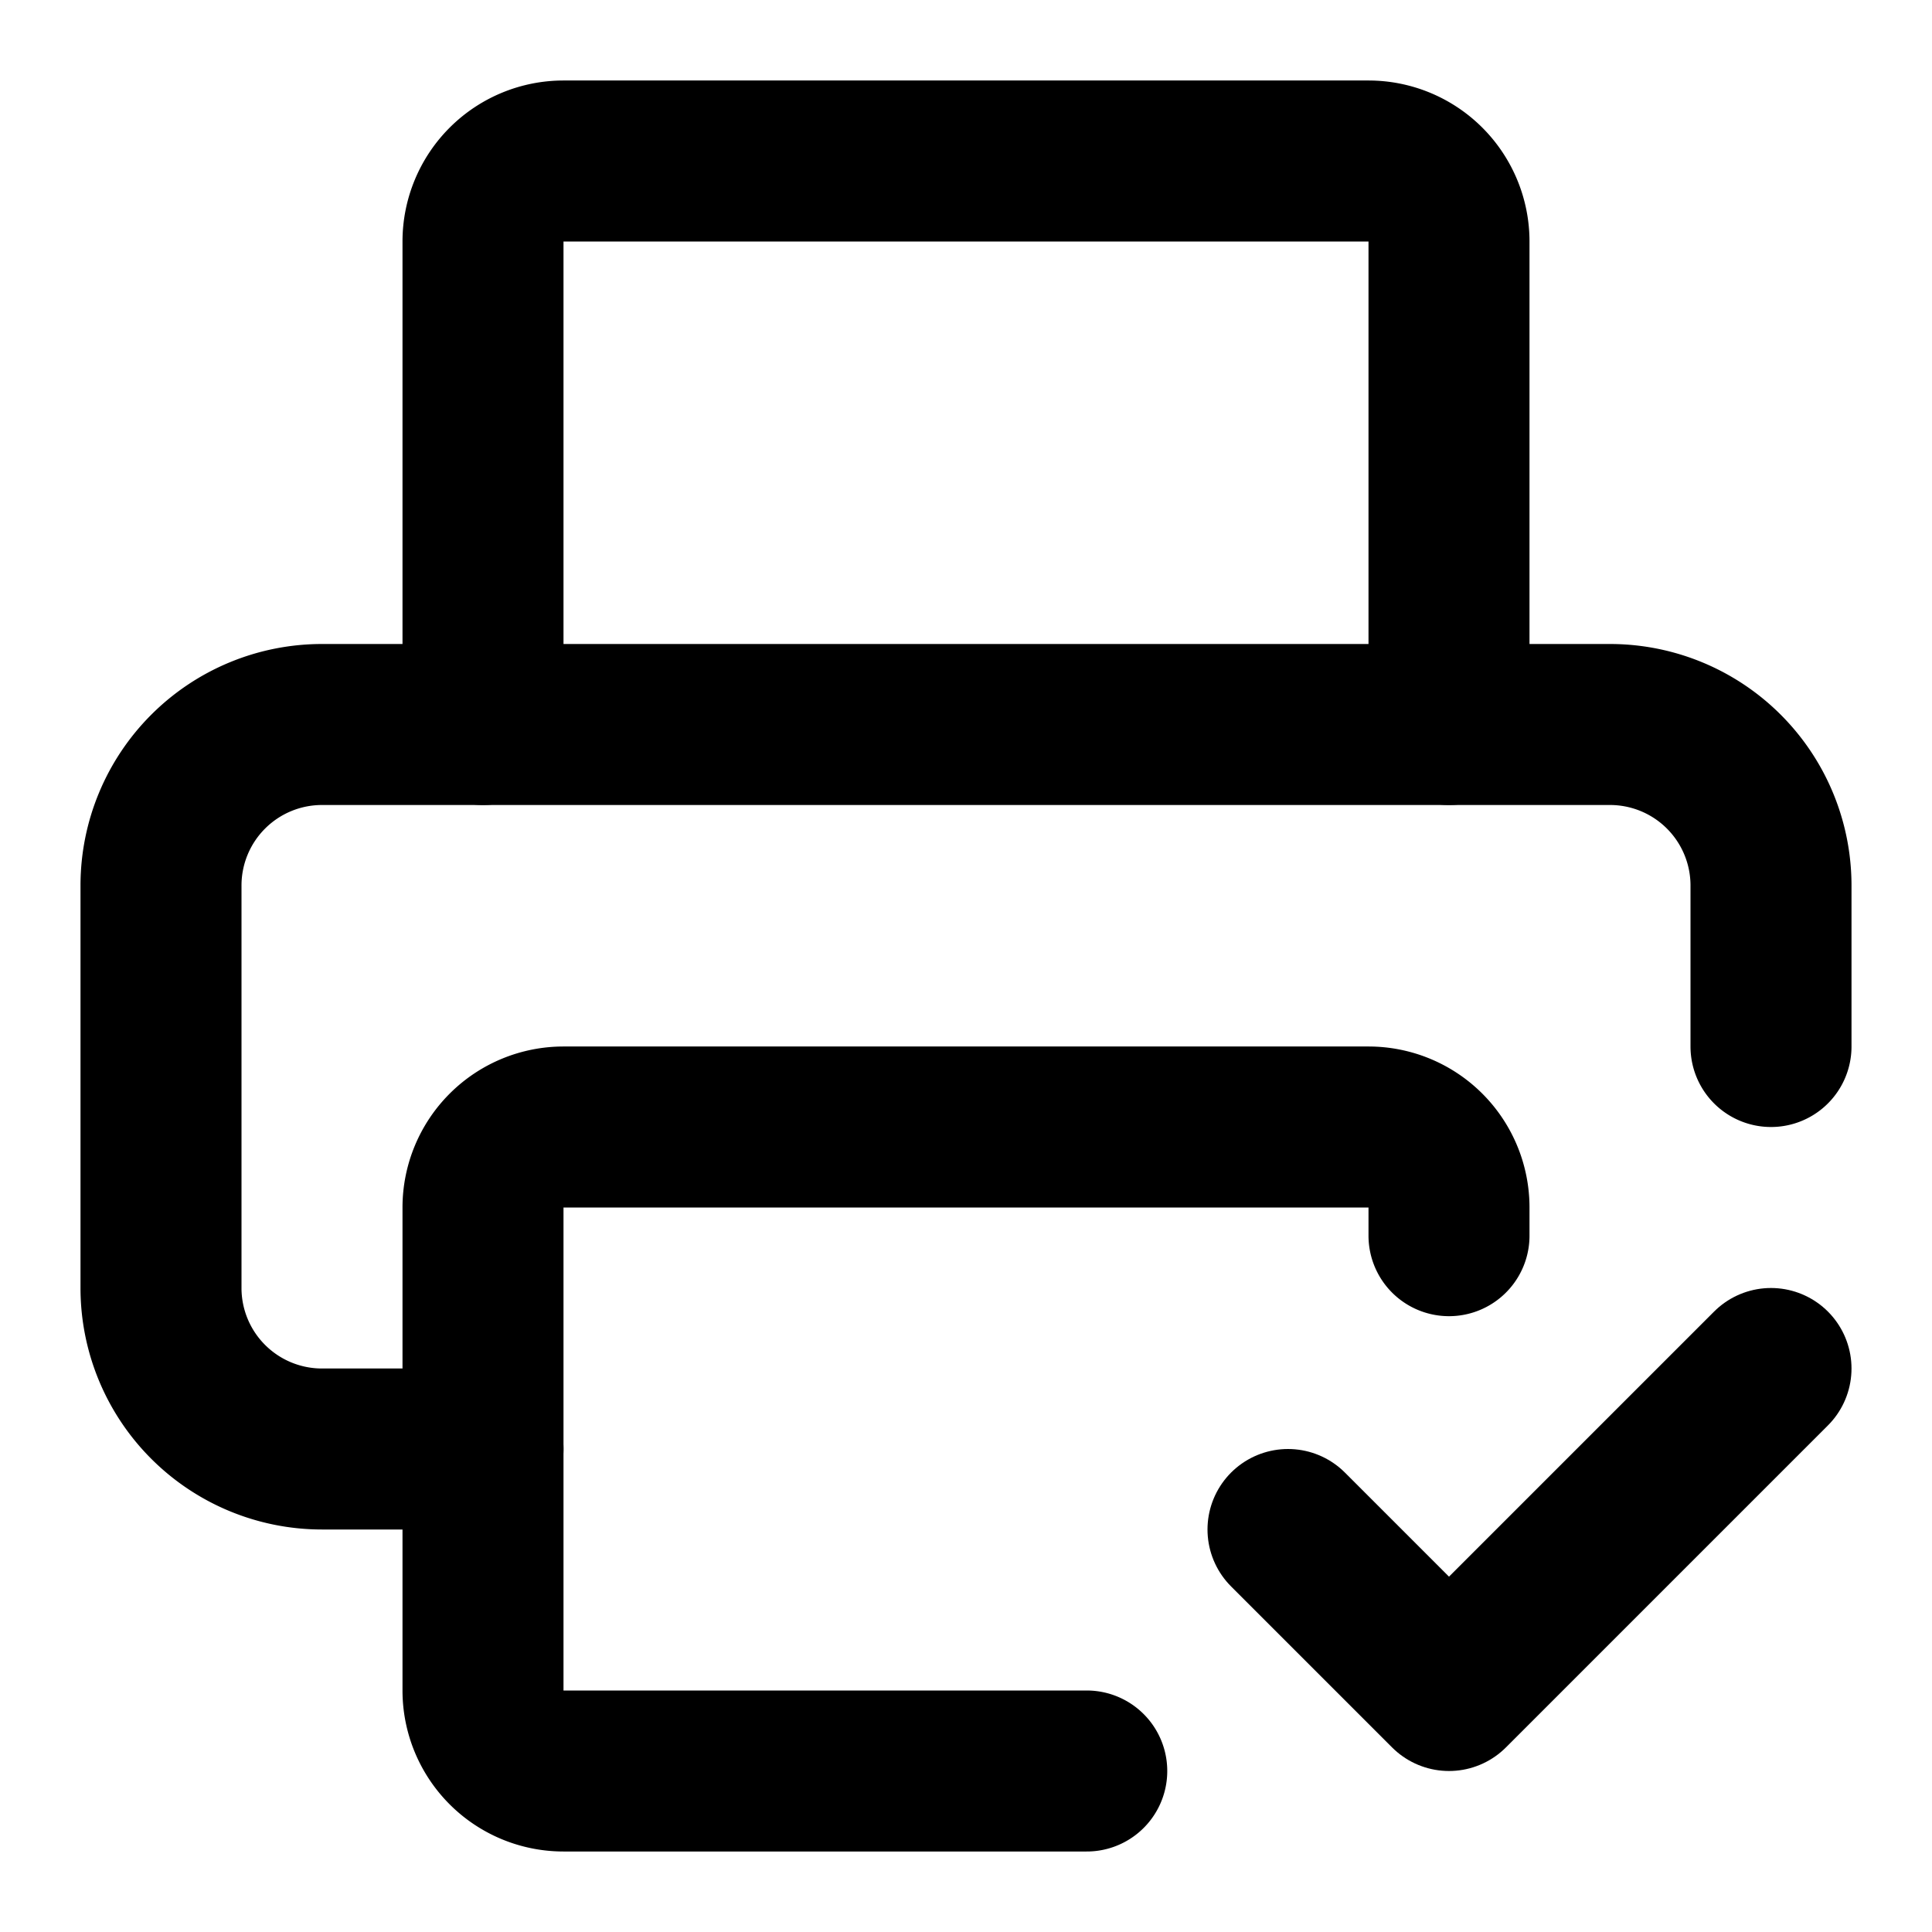 <svg
  xmlns="http://www.w3.org/2000/svg"
  width="24"
  height="24"
  viewBox="0 0 24 24"
  fill="none"
  stroke="currentColor"
  stroke-width="2"
  stroke-linecap="round"
  stroke-linejoin="round"
>
  <path d="M13.5 22H7a1 1 0 0 1-1-1v-6a1 1 0 0 1 1-1h10a1 1 0 0 1 1 1v.35" />
  <path d="m16 19 2 2 4-4" />
  <path d="M6 18H4a2 2 0 0 1-2-2v-5a2 2 0 0 1 2-2h16a2 2 0 0 1 2 2v2" />
  <path d="M6 9V3a1 1 0 0 1 1-1h10a1 1 0 0 1 1 1v6" />
</svg>
